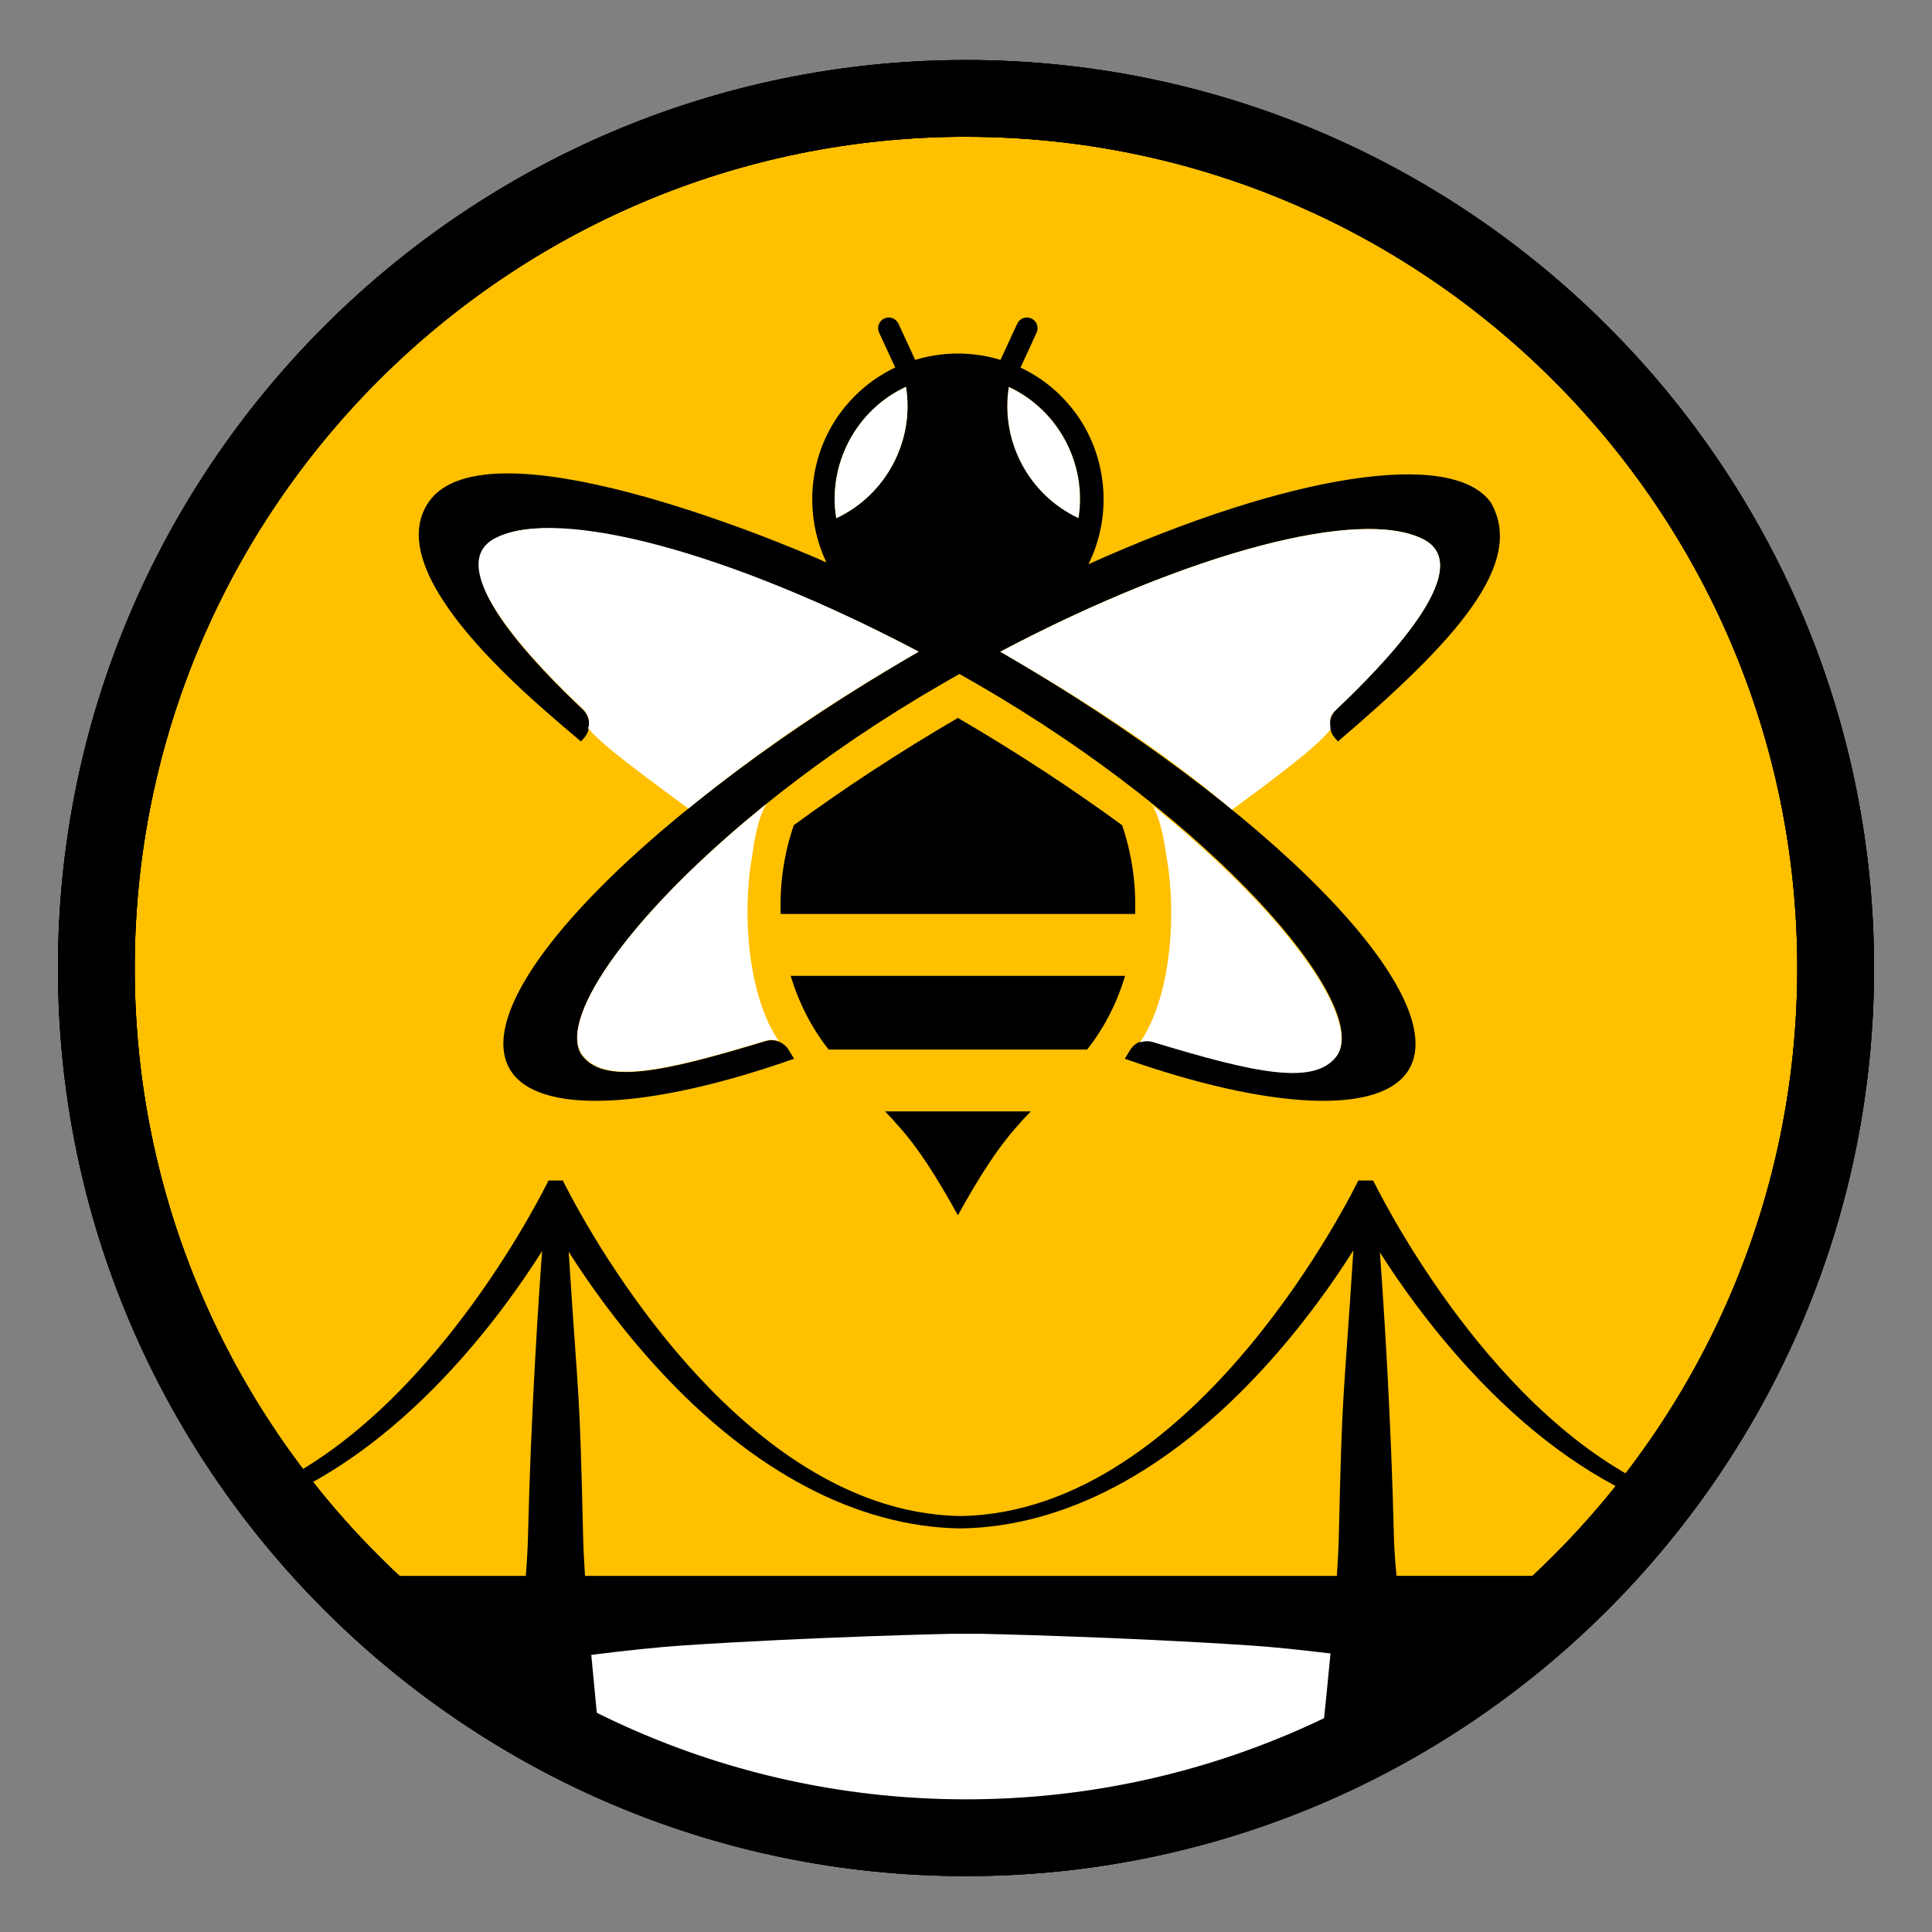<?xml version="1.0" encoding="UTF-8"?><svg id="Logos" xmlns="http://www.w3.org/2000/svg" viewBox="0 0 600 600"><rect x="0" y="0" width="600" height="600" fill="#808080" stroke="none"/><circle cx="300.18" cy="299.72" r="260.34" style="fill:#ffc000;"/><path d="M300,582.64c-155.49,0-282-126.5-282-282S144.51,18.64,300,18.64s282,126.51,282,282-126.51,282-282,282Zm0-540.17c-142.35,0-258.16,115.81-258.16,258.17s115.81,258.16,258.16,258.16,258.16-115.81,258.16-258.16S442.35,42.48,300,42.48Z"/><g><path d="M334.95,160.96c-15.46-7.2-24.36-23.98-21.66-40.79,15.43,7.16,24.36,23.98,21.66,40.79Z" style="fill:#fff; fill-rule:evenodd;"/><path d="M245.55,303.05c2.49,8.3,6.44,16.12,11.8,22.9h80.26c5.4-6.78,9.31-14.6,11.8-22.9h-103.86Z"/><path d="M297.48,377.43c10.34-18.65,15.74-25.05,22.63-32.28h-45.25c6.92,7.23,12.28,13.63,22.63,32.28Z"/><path d="M348.48,256.27c-15.36-11.24-32.52-22.52-51-33.32-18.47,10.79-35.63,22.07-50.96,33.32-3.04,8.79-4.39,18.23-4.08,27.57h110.09c.31-9.34-1.04-18.79-4.05-27.57Z"/><path d="M259.7,160.93c15.43-7.2,24.36-23.97,21.66-40.79-15.46,7.16-24.36,23.98-21.66,40.79Z" style="fill:none;"/><path d="M414.97,220.36c-2.53,2.39-2.66,6.37-.31,8.93l.86,.97c36.47-31.14,58.4-55.22,47.47-74.21-12.04-16.78-62.76-8.82-124.96,19.17,3.15-6.33,4.7-13.29,4.7-20.2,0-2.56-.21-5.12-.66-7.65-1.49-8.93-5.67-17.51-12.56-24.36-3.74-3.77-8.03-6.71-12.59-8.86l.21-.48h.03l4.77-10.38c.76-1.66,.03-3.63-1.63-4.39-1.66-.76-3.63-.03-4.39,1.63l-5.19,11.24c-8.62-2.63-17.89-2.63-26.5,0l-5.19-11.24c-.76-1.66-2.73-2.39-4.39-1.63-1.66,.76-2.39,2.73-1.63,4.39l4.64,10.03,.38,.8c-4.57,2.18-8.82,5.12-12.59,8.89-9.03,9.03-13.42,20.97-13.18,32.87,.1,6.44,1.56,12.84,4.39,18.79-16.09-7.2-105.38-44.18-123.37-18.96-16.29,22.94,33.77,63.1,47.15,74.56l.87-.97c2.35-2.56,2.21-6.54-.28-8.93-6.57-6.19-16.88-16.4-24.08-26.36-9.44-13.08-9.69-20.79-5.12-25.08,14.22-13.35,66.98,4.32,83.34,10.55,15.71,6.02,32.66,13.7,50.13,22.9-83.62,48.47-140.43,106.38-127,129.6,8.41,14.57,43.38,12.66,88.32-3.18l-1.63-2.66c-1.52-2.53-4.46-3.67-7.3-2.8-31.17,9.44-50.58,13.94-57.29,3.91-9.38-16.23,38.16-72.13,112.02-114.76l5.54-3.18c1.87,1.04,3.74,2.11,5.57,3.18,73.86,42.62,121.4,98.53,112.02,114.76-6.71,10.03-26.12,5.54-57.29-3.91-2.84-.87-5.78,.28-7.3,2.8l-1.63,2.66c44.94,15.84,79.92,17.75,88.33,3.18,13.39-23.21-43.38-81.13-127-129.6,58.85-31.03,111.88-44.84,131.33-34.94,17.47,8.89-13.18,39.82-27.02,52.93Zm-155.27-59.44c-2.7-16.81,6.19-33.63,21.66-40.79,2.7,16.81-6.23,33.59-21.66,40.79Zm75.25,0c-15.46-7.2-24.36-23.97-21.66-40.79,15.43,7.16,24.36,23.98,21.66,40.79Z"/><path d="M259.7,160.93c-2.7-16.81,6.19-33.63,21.66-40.79,2.7,16.81-6.23,33.59-21.66,40.79Z" style="fill:#fff; fill-rule:evenodd;"/><path d="M182.66,226.18s1.33-3.22-1.78-6.16c-13.86-13.09-44.49-44.04-27.02-52.93,19.44-9.89,72.59,4.25,131.44,35.28-29.68,17.19-50.07,31.39-71.52,48.72-23.78-17.41-28.02-21.3-31.12-24.91Z" style="fill:#fff; fill-rule:evenodd;"/><path d="M415.4,327.56c-6.71,10.03-26.12,5.54-57.29-3.91-1.42-.42-2.84-.38-4.12,.14,9.51-13.8,11.59-39.23,8.27-57.78-.03-.07-.03-.17-.03-.28-.03-.07-.03-.1-.03-.14-1-7.27-2.59-13.01-4.43-15.57,41.41,33.32,64.49,65.84,57.64,77.53Z" style="fill:#fff; fill-rule:evenodd;"/><path d="M382.63,251.46c-20.97-17.61-42.29-31.86-71.97-49.06,58.85-31.03,111.89-44.84,131.33-34.94,17.47,8.89-13.18,39.82-27.02,52.93-2.46,2.32-1.86,3.38-1.78,6.16-3.1,3.61-6.78,7.5-30.56,24.91Z" style="fill:#fff; fill-rule:evenodd;"/><path d="M238.11,249.59c-1.83,2.56-3.43,8.3-4.43,15.57,0,.03,0,.07-.03,.14,0,.1,0,.21-.03,.28-3.32,18.54-1.25,43.97,8.27,57.78-1.28-.52-2.7-.55-4.12-.14-31.17,9.44-50.58,13.94-57.29,3.91-6.85-11.69,16.23-44.21,57.64-77.53Z" style="fill:#fff; fill-rule:evenodd;"/></g><path d="M300,582.64c-155.49,0-282-126.5-282-282S144.51,18.64,300,18.64s282,126.51,282,282-126.51,282-282,282Zm0-540.17c-142.35,0-258.16,115.81-258.16,258.17s115.81,258.16,258.16,258.16,258.16-115.81,258.16-258.16S442.35,42.48,300,42.48Z"/><polygon points="422.08 553.09 305.67 574.17 175.23 546.77 175.23 503.25 422.08 503.25 422.08 553.09" style="fill:#fff;"/><path d="M300,582.64c-155.49,0-282-126.5-282-282S144.51,18.64,300,18.64s282,126.51,282,282-126.51,282-282,282Zm0-540.17c-142.35,0-258.16,115.81-258.16,258.17s115.81,258.16,258.16,258.16,258.16-115.81,258.16-258.16S442.35,42.48,300,42.48Z"/><path d="M511.27,461c-50.87-25.06-83.41-91.58-84.81-94.37h-4.63c-.49,.93-49.73,102.95-123.36,104.18h-.31c-73.63-1.24-122.87-103.25-123.36-104.18h-4.46c-1.39,2.76-33.09,67.25-82.54,93.13-12.6,6.59-12.64,11.18,1.36,4.61,17.64-8.27,34.91-21.44,51.21-39.18,12.7-13.82,22.17-27.45,27.99-36.68-1.15,15.56-3.48,50.53-4.39,88.65-.09,3.74-.33,7.91-.67,12.24h-58.85l52.86,48.5,30.43,16.84s-2.23-19.97-4.11-40.8c10.37-1.31,20.49-2.4,28.74-2.95,40.77-2.7,83.31-3.6,83.31-3.6h9.01s42.54,.9,83.31,3.6c7.3,.48,16.08,1.4,25.2,2.51-1.88,20.19-4.09,39.32-4.09,39.32l32.36-16.84,54.46-46.58h-62.22c-.43-4.3-.73-8.46-.82-12.24-.9-37.78-3.2-72.45-4.35-88.22,5.85,9.22,15.22,22.64,27.72,36.24,17.67,19.23,36.48,33.08,55.65,41.16,12.57,5.29,11.3,.53-.63-5.34Zm-206.57,28.41h-123.02c-.3-4.61-.51-8.8-.59-12.24-1.16-48.88-1.21-37.46-4.49-88.44,5.84,9.22,15.26,22.75,27.86,36.46,29.25,31.83,61.62,48.93,93.6,49.47h.51c31.98-.54,64.35-17.64,93.6-49.47,12.79-13.92,22.31-27.65,28.13-36.88-3.3,51.48-3.36,39.84-4.52,88.86-.08,3.47-.3,7.66-.6,12.24h-110.48Z"/></svg>
